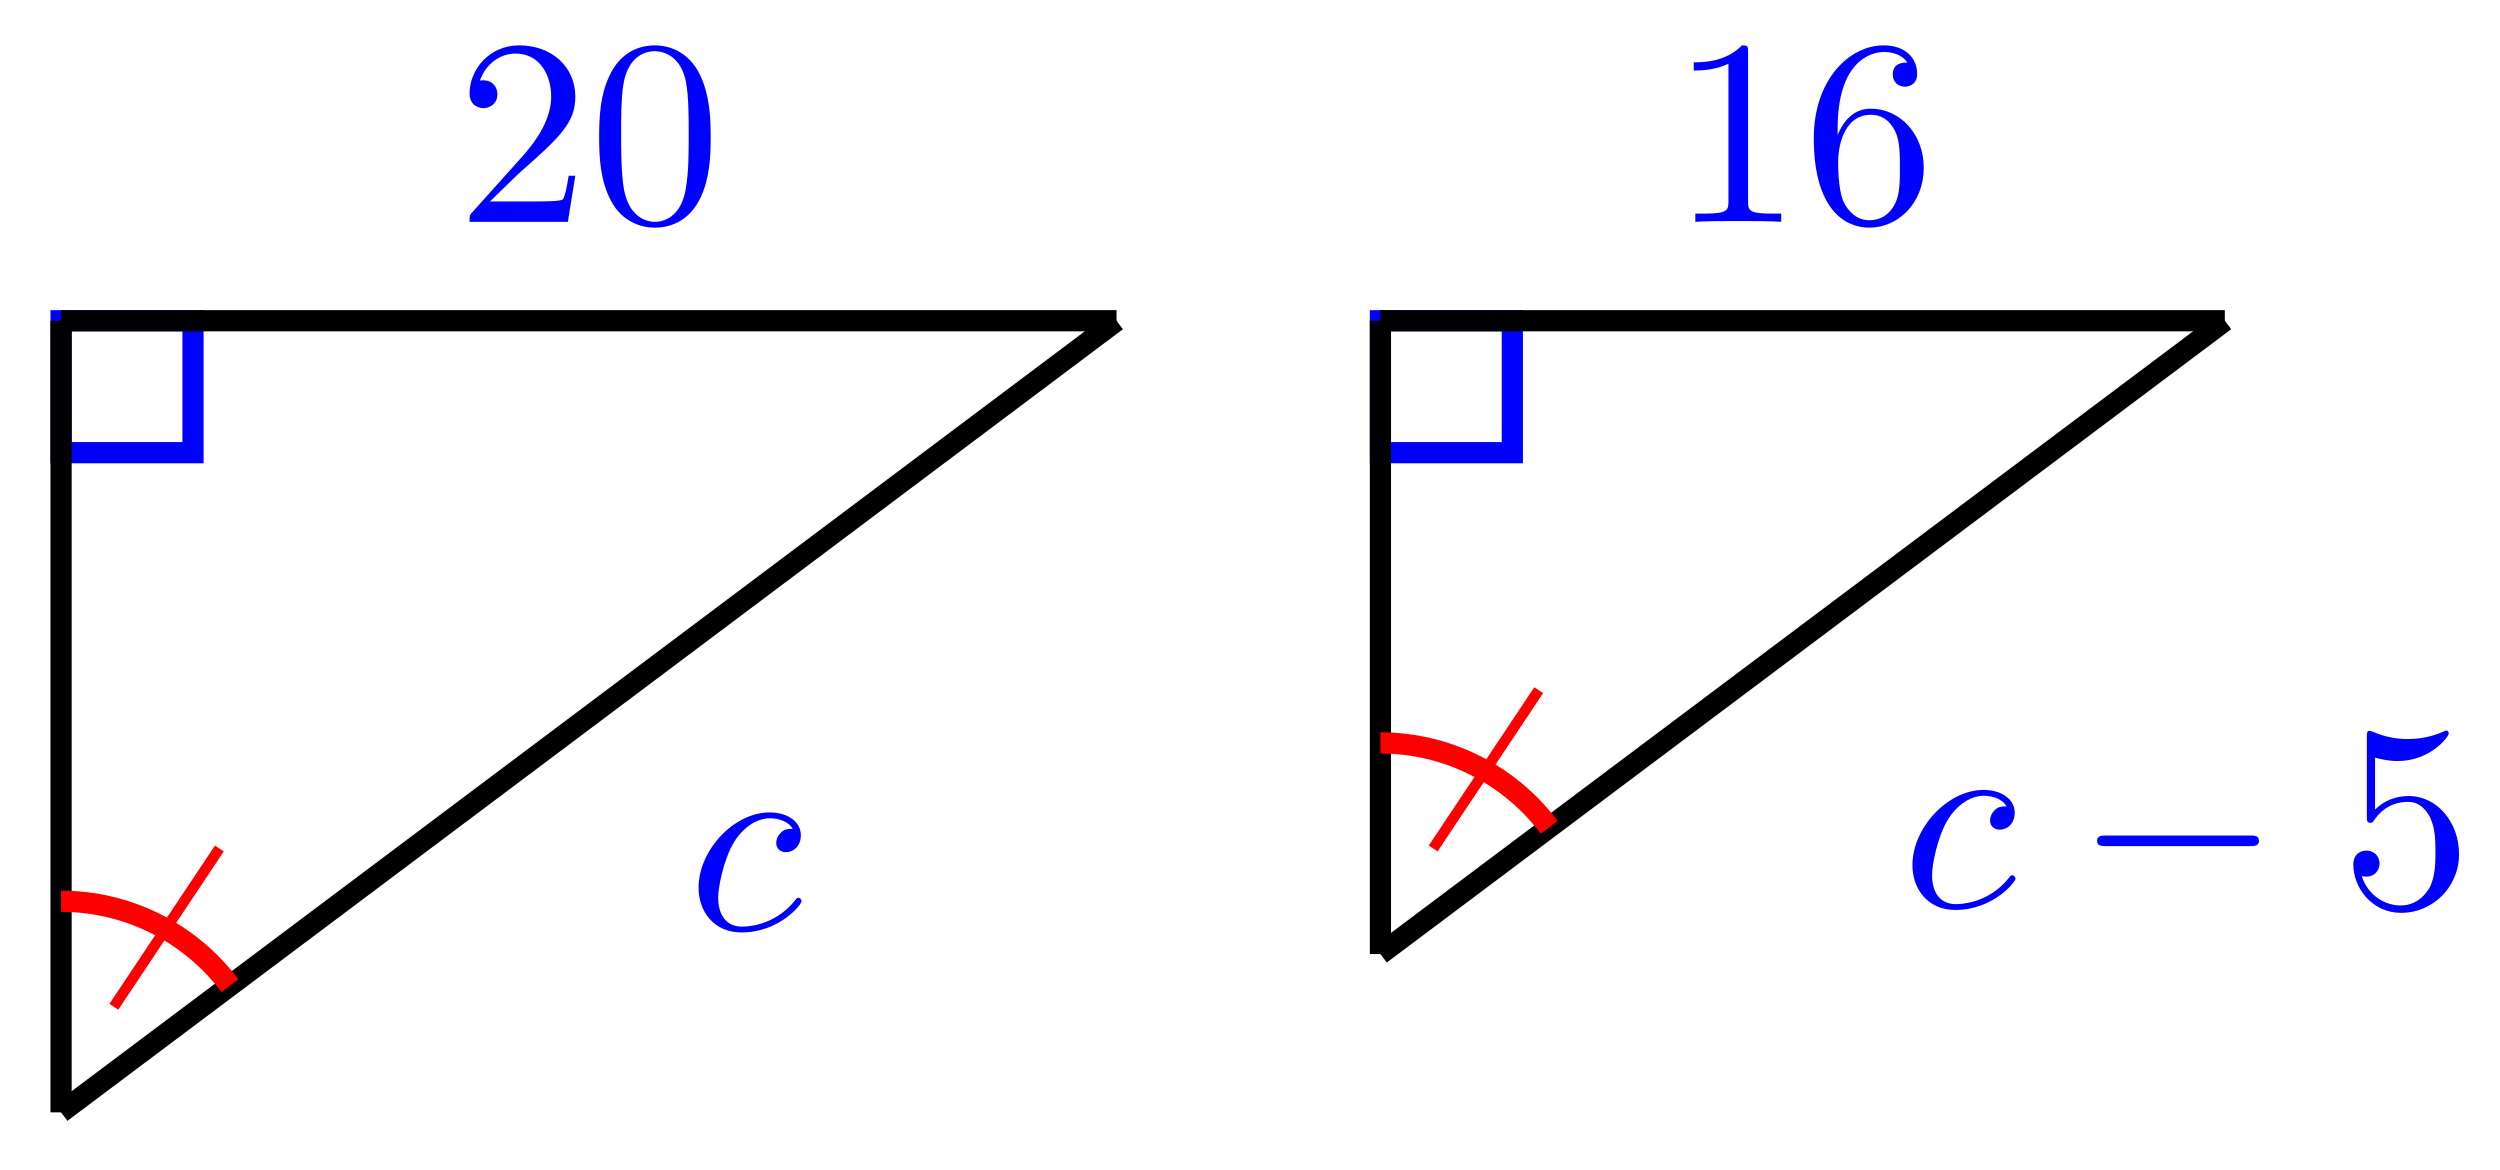 <svg xmlns="http://www.w3.org/2000/svg" xmlns:xlink="http://www.w3.org/1999/xlink" version="1.1" width="94" height="44" viewBox="0 0 94 44">
<defs>
<path id="font_1_3" d="M.127 .077 .233 .18C.389 .318 .449 .372 .449 .472 .449 .586 .359 .666 .237 .666 .124 .666 .05 .574 .05 .485 .05 .429 .1 .429 .103 .429 .12 .429 .155 .441 .155 .482 .155 .508 .137 .534 .102 .534 .094 .534 .092 .534 .089 .533 .112 .598 .166 .635 .224 .635 .315 .635 .358 .554 .358 .472 .358 .392 .308 .313 .253 .251L.061 .037C.05 .026 .05 .024 .05 0H.421L.449 .174H.424C.419 .144 .412 .1 .402 .085 .395 .077 .329 .077 .307 .077H.127Z"/>
<path id="font_1_1" d="M.46 .32C.46 .4 .455 .48 .42 .554 .374 .65 .292 .666 .25 .666 .19 .666 .117 .64 .076 .547 .044 .478 .039 .4 .039 .32 .039 .245 .043 .155 .084 .079 .127-.002 .2-.022 .249-.022 .303-.022 .379-.001 .423 .094 .455 .163 .46 .241 .46 .32M.249-0C.21-0 .151 .025 .133 .121 .122 .181 .122 .273 .122 .332 .122 .396 .122 .462 .13 .516 .149 .635 .224 .644 .249 .644 .282 .644 .348 .626 .367 .527 .377 .471 .377 .395 .377 .332 .377 .257 .377 .189 .366 .125 .351 .03 .294-0 .249-0Z"/>
<path id="font_2_1" d="M.396 .38C.38 .38 .366 .38 .352 .366 .336 .351 .334 .334 .334 .327 .334 .303 .352 .292 .371 .292 .4 .292 .427 .316 .427 .356 .427 .405 .38 .442 .309 .442 .174 .442 .041 .299 .041 .158 .041 .068 .099-.011 .203-.011 .346-.011 .43 .095 .43 .107 .43 .113 .424 .12 .418 .12 .413 .12 .411 .118 .405 .11 .326 .011 .217 .011 .205 .011 .142 .011 .115 .06 .115 .12 .115 .161 .135 .258 .169 .32 .2 .377 .255 .42 .31 .42 .344 .42 .382 .407 .396 .38Z"/>
<path id="font_1_2" d="M.294 .64C.294 .664 .294 .666 .271 .666 .209 .602 .121 .602 .089 .602V.571C.109 .571 .168 .571 .22 .597V.079C.22 .043 .217 .031 .127 .031H.095V0C.13 .003 .217 .003 .257 .003 .297 .003 .384 .003 .419 0V.031H.387C.297 .031 .294 .042 .294 .079V.64Z"/>
<path id="font_1_5" d="M.132 .328V.352C.132 .605 .256 .641 .307 .641 .331 .641 .373 .635 .395 .601 .38 .601 .34 .601 .34 .556 .34 .525 .364 .51 .386 .51 .402 .51 .432 .519 .432 .558 .432 .618 .388 .666 .305 .666 .177 .666 .042 .537 .042 .316 .042 .049 .158-.022 .251-.022 .362-.022 .457 .072 .457 .204 .457 .331 .368 .427 .257 .427 .189 .427 .152 .376 .132 .328M.251 .006C.188 .006 .158 .066 .152 .081 .134 .128 .134 .208 .134 .226 .134 .304 .166 .404 .256 .404 .272 .404 .318 .404 .349 .342 .367 .305 .367 .254 .367 .205 .367 .157 .367 .107 .35 .071 .32 .011 .274 .006 .251 .006Z"/>
<path id="font_3_1" d="M.659 .23C.676 .23 .694 .23 .694 .25 .694 .27 .676 .27 .659 .27H.118C.101 .27 .083 .27 .083 .25 .083 .23 .101 .23 .118 .23H.659Z"/>
<path id="font_1_4" d="M.449 .2C.449 .319 .367 .419 .259 .419 .211 .419 .168 .403 .132 .368V.564C.152 .558 .185 .551 .217 .551 .34 .551 .41 .642 .41 .655 .41 .661 .407 .666 .4 .666 .399 .666 .397 .666 .392 .663 .372 .654 .323 .634 .256 .634 .216 .634 .17 .641 .123 .662 .115 .665 .113 .665 .111 .665 .101 .665 .101 .657 .101 .641V.344C.101 .326 .101 .318 .115 .318 .122 .318 .124 .321 .128 .327 .139 .343 .176 .397 .257 .397 .309 .397 .334 .351 .342 .333 .358 .296 .36 .257 .36 .207 .36 .172 .36 .112 .336 .07 .312 .031 .275 .006 .229 .006 .156 .006 .099 .058 .082 .117 .085 .116 .088 .115 .099 .115 .132 .115 .149 .14 .149 .164 .149 .188 .132 .213 .099 .213 .085 .213 .05 .206 .05 .16 .05 .074 .119-.022 .231-.022 .347-.022 .449 .073 .449 .2Z"/>
</defs>
<path transform="matrix(1,0,0,-1,2.296,12.06)" stroke-width=".797" stroke-linecap="butt" stroke-miterlimit="10" stroke-linejoin="miter" fill="none" stroke="#0000ff" d="M0 0V-4.961H4.961V0ZM4.961-4.961"/>
<path transform="matrix(1,0,0,-1,2.296,12.06)" stroke-width=".797" stroke-linecap="butt" stroke-miterlimit="10" stroke-linejoin="miter" fill="none" stroke="#000000" d="M0 0H39.686"/>
<use data-text="2" xlink:href="#font_1_3" transform="matrix(9.963,0,0,-9.963,17.158,8.341)" fill="#0000ff"/>
<use data-text="0" xlink:href="#font_1_1" transform="matrix(9.963,0,0,-9.963,22.139,8.341)" fill="#0000ff"/>
<path transform="matrix(1,0,0,-1,2.296,12.06)" stroke-width=".797" stroke-linecap="butt" stroke-miterlimit="10" stroke-linejoin="miter" fill="none" stroke="#000000" d="M39.686 0 0-29.765"/>
<use data-text="c" xlink:href="#font_2_1" transform="matrix(9.963,0,0,-9.963,25.858,34.951)" fill="#0000ff"/>
<path transform="matrix(1,0,0,-1,2.296,12.06)" stroke-width=".797" stroke-linecap="butt" stroke-miterlimit="10" stroke-linejoin="miter" fill="none" stroke="#000000" d="M0 0V-29.765"/>
<path transform="matrix(1,0,0,-1,2.296,12.06)" stroke-width=".797" stroke-linecap="butt" stroke-miterlimit="10" stroke-linejoin="miter" fill="none" stroke="#ff0000" d="M0-21.827C2.498-21.827 4.851-23.004 6.349-25.002"/>
<path transform="matrix(1,0,0,-1,2.296,12.06)" stroke-width=".399" stroke-linecap="butt" stroke-miterlimit="10" stroke-linejoin="miter" fill="none" stroke="#ff0000" d="M1.984-25.796 5.953-19.843"/>
<path transform="matrix(1,0,0,-1,2.296,12.06)" stroke-width=".797" stroke-linecap="butt" stroke-miterlimit="10" stroke-linejoin="miter" fill="none" stroke="#0000ff" d="M49.608 0V-4.961H54.568V0ZM54.568-4.961"/>
<path transform="matrix(1,0,0,-1,2.296,12.06)" stroke-width=".797" stroke-linecap="butt" stroke-miterlimit="10" stroke-linejoin="miter" fill="none" stroke="#000000" d="M49.608 0H81.357"/>
<use data-text="1" xlink:href="#font_1_2" transform="matrix(9.963,0,0,-9.963,62.798,8.341)" fill="#0000ff"/>
<use data-text="6" xlink:href="#font_1_5" transform="matrix(9.963,0,0,-9.963,67.78,8.341)" fill="#0000ff"/>
<path transform="matrix(1,0,0,-1,2.296,12.06)" stroke-width=".797" stroke-linecap="butt" stroke-miterlimit="10" stroke-linejoin="miter" fill="none" stroke="#000000" d="M81.357 0 49.608-23.812"/>
<use data-text="c" xlink:href="#font_2_1" transform="matrix(9.963,0,0,-9.963,71.499,34.105)" fill="#0000ff"/>
<use data-text="&#x2212;" xlink:href="#font_3_1" transform="matrix(9.963,0,0,-9.963,78.024,34.105)" fill="#0000ff"/>
<use data-text="5" xlink:href="#font_1_4" transform="matrix(9.963,0,0,-9.963,87.987,34.105)" fill="#0000ff"/>
<path transform="matrix(1,0,0,-1,2.296,12.06)" stroke-width=".797" stroke-linecap="butt" stroke-miterlimit="10" stroke-linejoin="miter" fill="none" stroke="#000000" d="M49.608 0V-23.812"/>
<path transform="matrix(1,0,0,-1,2.296,12.06)" stroke-width=".797" stroke-linecap="butt" stroke-miterlimit="10" stroke-linejoin="miter" fill="none" stroke="#ff0000" d="M49.607-15.874C52.105-15.874 54.457-17.051 55.956-19.049"/>
<path transform="matrix(1,0,0,-1,2.296,12.06)" stroke-width=".399" stroke-linecap="butt" stroke-miterlimit="10" stroke-linejoin="miter" fill="none" stroke="#ff0000" d="M51.591-19.843 55.56-13.89"/>
</svg>
